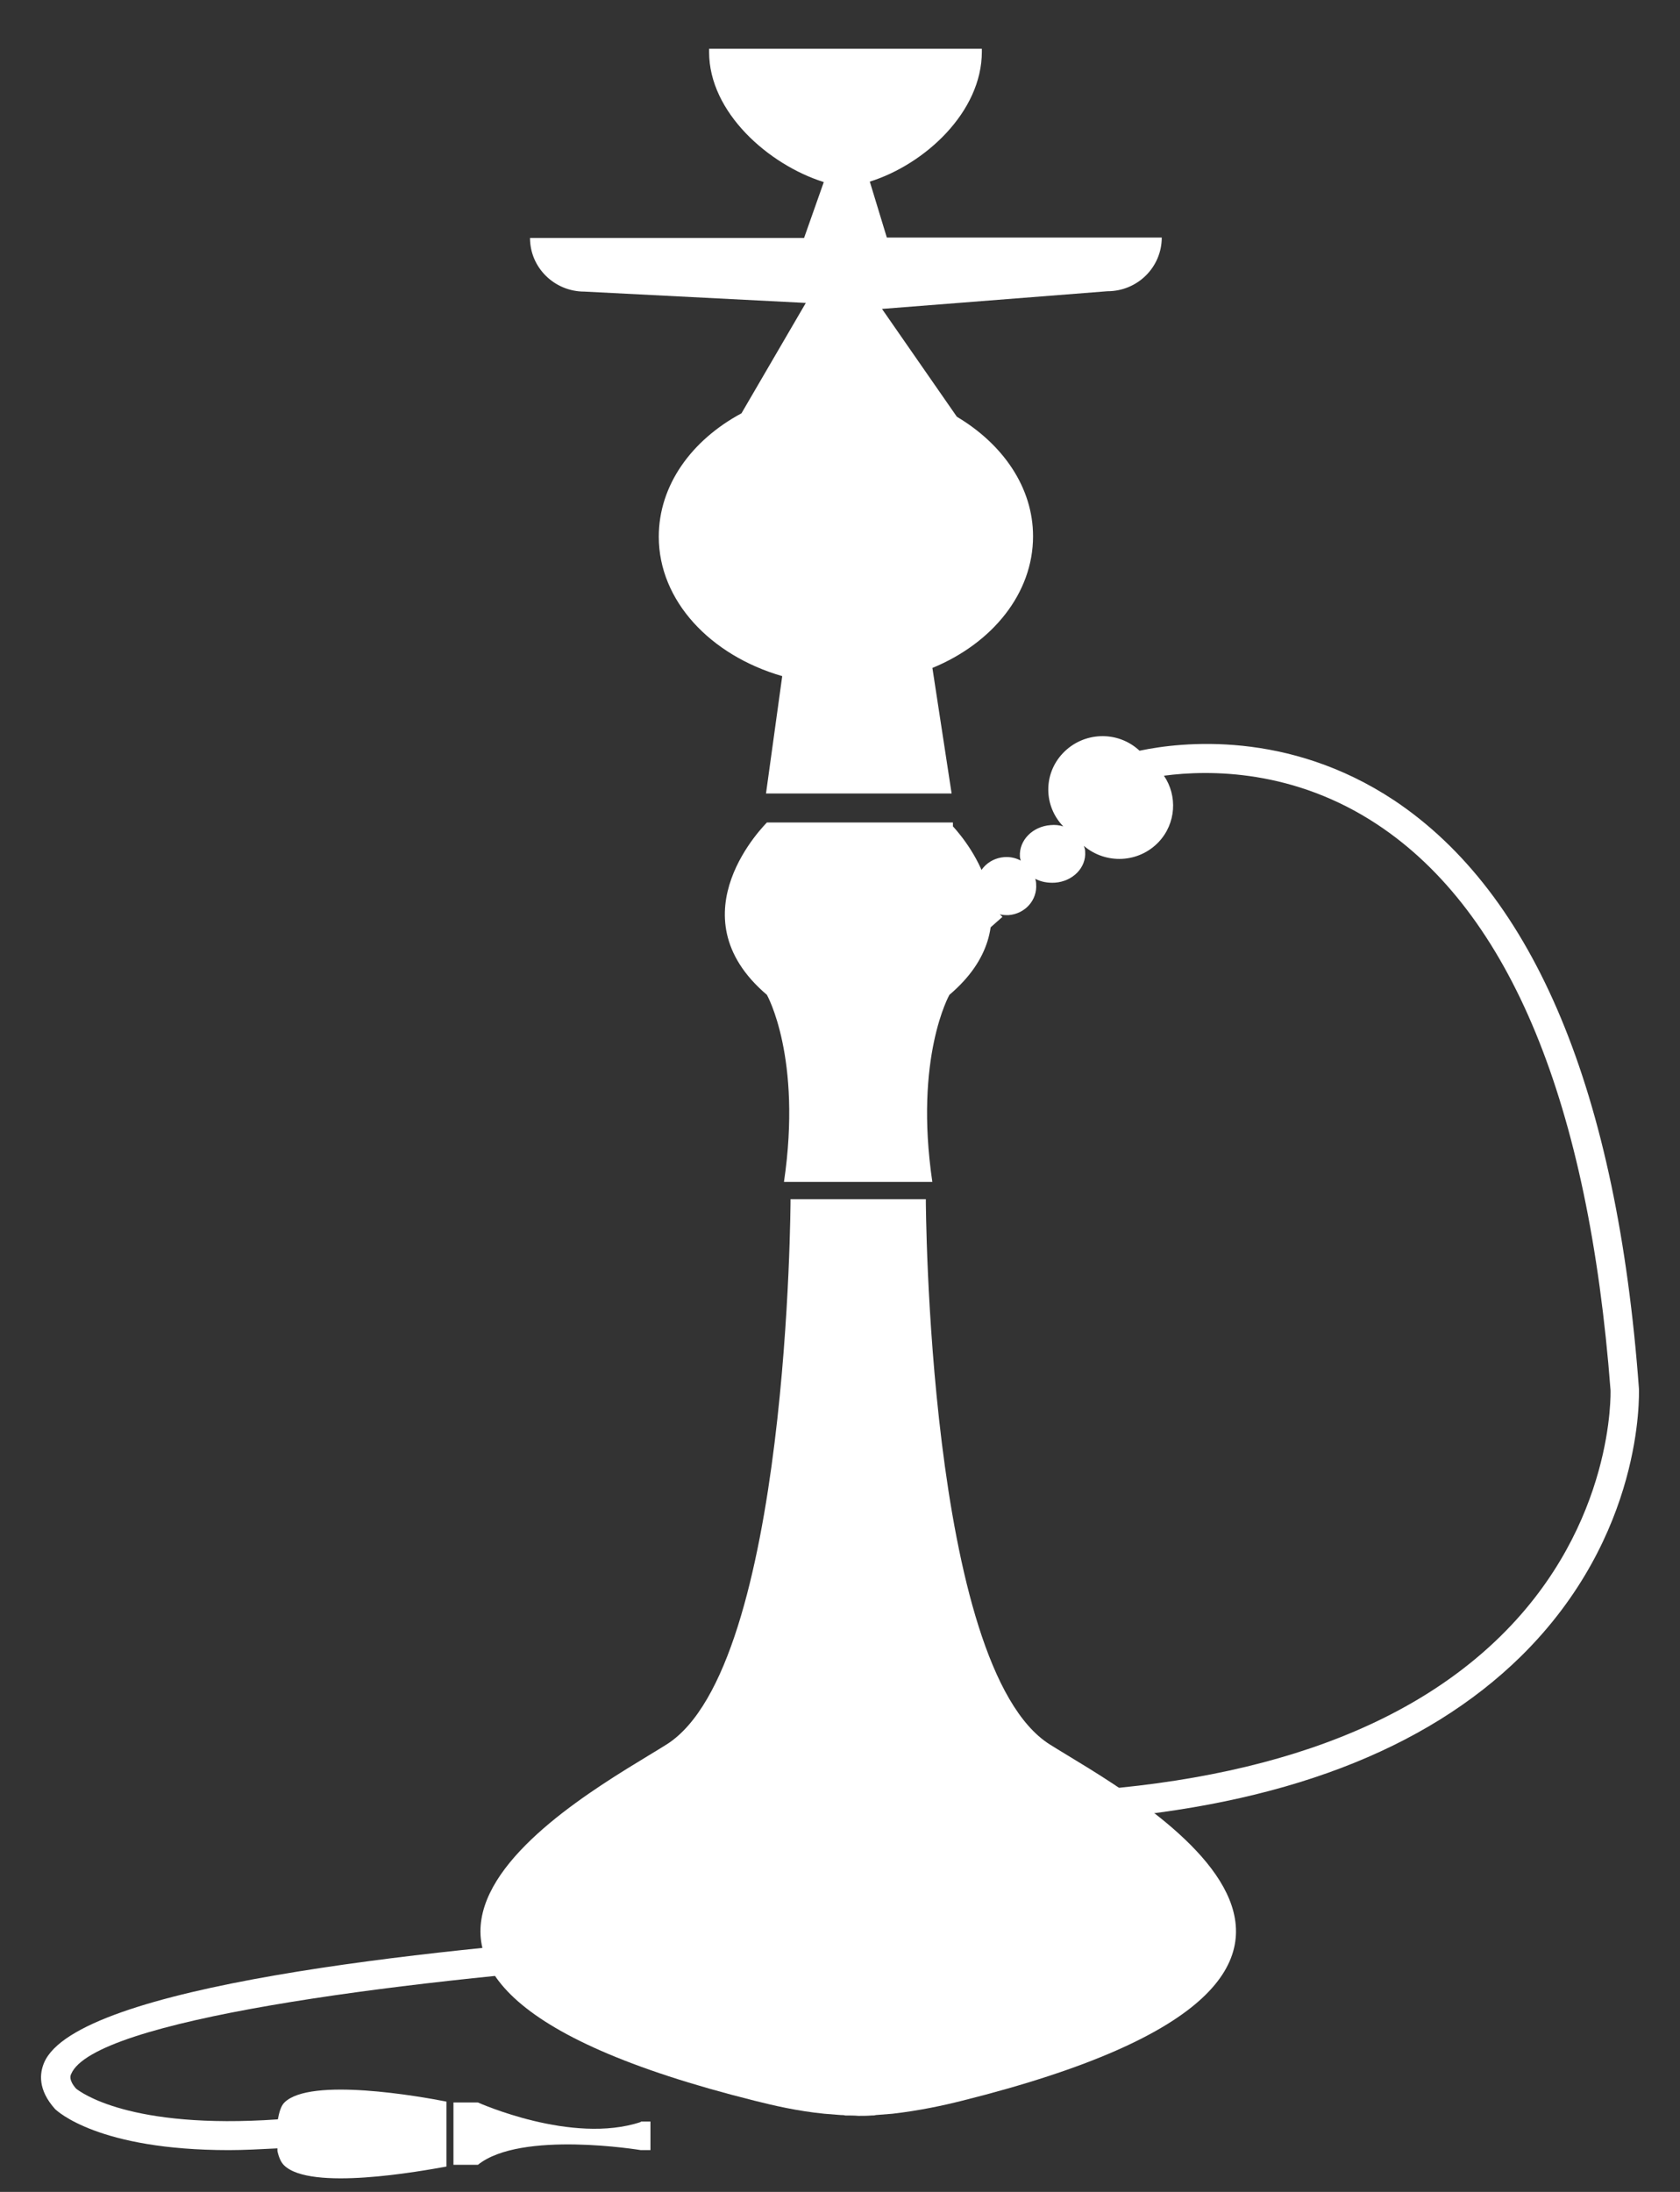 <svg width="23" height="30" viewBox="0 0 23 30" fill="none" xmlns="http://www.w3.org/2000/svg">
<rect x="0" y="0" width="23" height="30" fill="#333333" stroke="none"/>
<path d="M10.499 13.616C10.499 13.616 10.984 14.469 10.733 16.176H11.14H12.357H12.764C12.513 14.469 12.998 13.616 12.998 13.616C14.143 12.644 13.268 11.553 13.046 11.31V11.257H10.499C10.499 11.263 9.204 12.514 10.499 13.616Z" fill="white"/>
<path d="M14.371 23.875C12.693 22.814 12.675 16.413 12.675 16.413H12.441H11.056H10.823C10.823 16.413 10.805 22.814 9.127 23.875C8.06 24.55 3.337 27.004 10.331 28.752C10.589 28.817 10.919 28.894 11.284 28.93C11.356 28.936 11.434 28.942 11.512 28.948C11.53 28.948 11.554 28.948 11.572 28.954C11.632 28.954 11.692 28.954 11.752 28.959C11.812 28.959 11.872 28.959 11.931 28.954C11.95 28.954 11.973 28.954 11.991 28.948C12.069 28.942 12.141 28.936 12.219 28.93C12.585 28.888 12.914 28.817 13.172 28.752C20.161 27.004 15.438 24.55 14.371 23.875Z" fill="white"/>
<path d="M8.773 29.043C7.832 29.357 6.543 28.776 6.543 28.776H6.208V29.629H6.543C7.131 29.155 8.773 29.428 8.773 29.428H8.905V29.037H8.773V29.043Z" fill="white"/>
<path d="M3.894 28.776C3.846 28.823 3.822 28.912 3.804 29.007C1.766 29.149 1.095 28.628 1.041 28.586C0.939 28.468 0.963 28.408 0.975 28.385C1.287 27.65 5.357 27.122 8.743 26.873V26.476C5.878 26.684 1.053 27.176 0.604 28.231C0.544 28.373 0.514 28.598 0.753 28.865C0.783 28.894 1.347 29.428 3.133 29.428C3.337 29.428 3.564 29.416 3.798 29.404C3.798 29.416 3.798 29.428 3.798 29.44C3.816 29.523 3.846 29.594 3.888 29.635C4.248 29.991 5.752 29.718 6.112 29.653V28.764C5.752 28.693 4.248 28.426 3.894 28.776Z" fill="white"/>
<path d="M19.088 10.955C17.631 9.989 16.169 10.155 15.605 10.274H15.6C15.3 9.995 14.832 10.013 14.551 10.309C14.281 10.594 14.287 11.032 14.557 11.311C14.503 11.293 14.443 11.287 14.383 11.293C14.137 11.311 13.951 11.5 13.963 11.72C13.963 11.737 13.969 11.761 13.975 11.779C13.909 11.743 13.831 11.725 13.748 11.731C13.52 11.749 13.352 11.939 13.37 12.158L13.358 12.152L12.555 12.857L12.609 13.533L13.724 12.549L13.688 12.514C13.73 12.525 13.765 12.525 13.807 12.525C14.035 12.508 14.203 12.318 14.185 12.099C14.185 12.075 14.179 12.046 14.173 12.028C14.251 12.069 14.341 12.087 14.443 12.081C14.688 12.063 14.874 11.874 14.856 11.654C14.856 11.631 14.85 11.607 14.838 11.577C15.138 11.832 15.588 11.814 15.863 11.524C16.103 11.269 16.121 10.89 15.935 10.617C16.558 10.534 17.715 10.528 18.86 11.287C20.676 12.49 21.749 15.098 22.049 19.027C22.049 19.045 22.109 20.852 20.55 22.387C19.106 23.809 16.78 24.532 13.646 24.556L13.676 24.953C14.107 24.953 14.533 24.936 14.934 24.906C17.535 24.71 19.513 23.958 20.826 22.666C22.504 21.012 22.438 19.092 22.438 19.009C22.139 14.938 21.006 12.235 19.088 10.955Z" fill="white"/>
<path d="M12.141 3.251L11.908 2.486C12.663 2.249 13.442 1.532 13.442 0.708V0.667H9.708V0.714C9.708 1.538 10.523 2.255 11.278 2.492L11.008 3.257H7.256C7.256 3.665 7.592 3.991 8 3.991L11.032 4.146L10.151 5.657C9.468 6.024 9.019 6.641 9.019 7.346C9.019 8.223 9.726 8.97 10.709 9.254L10.487 10.86H13.028L12.765 9.142C13.586 8.804 14.143 8.122 14.143 7.34C14.143 6.67 13.729 6.078 13.1 5.704L12.075 4.228L15.162 3.986C15.576 3.986 15.905 3.654 15.905 3.251H12.141Z" fill="white"/>
</svg>
